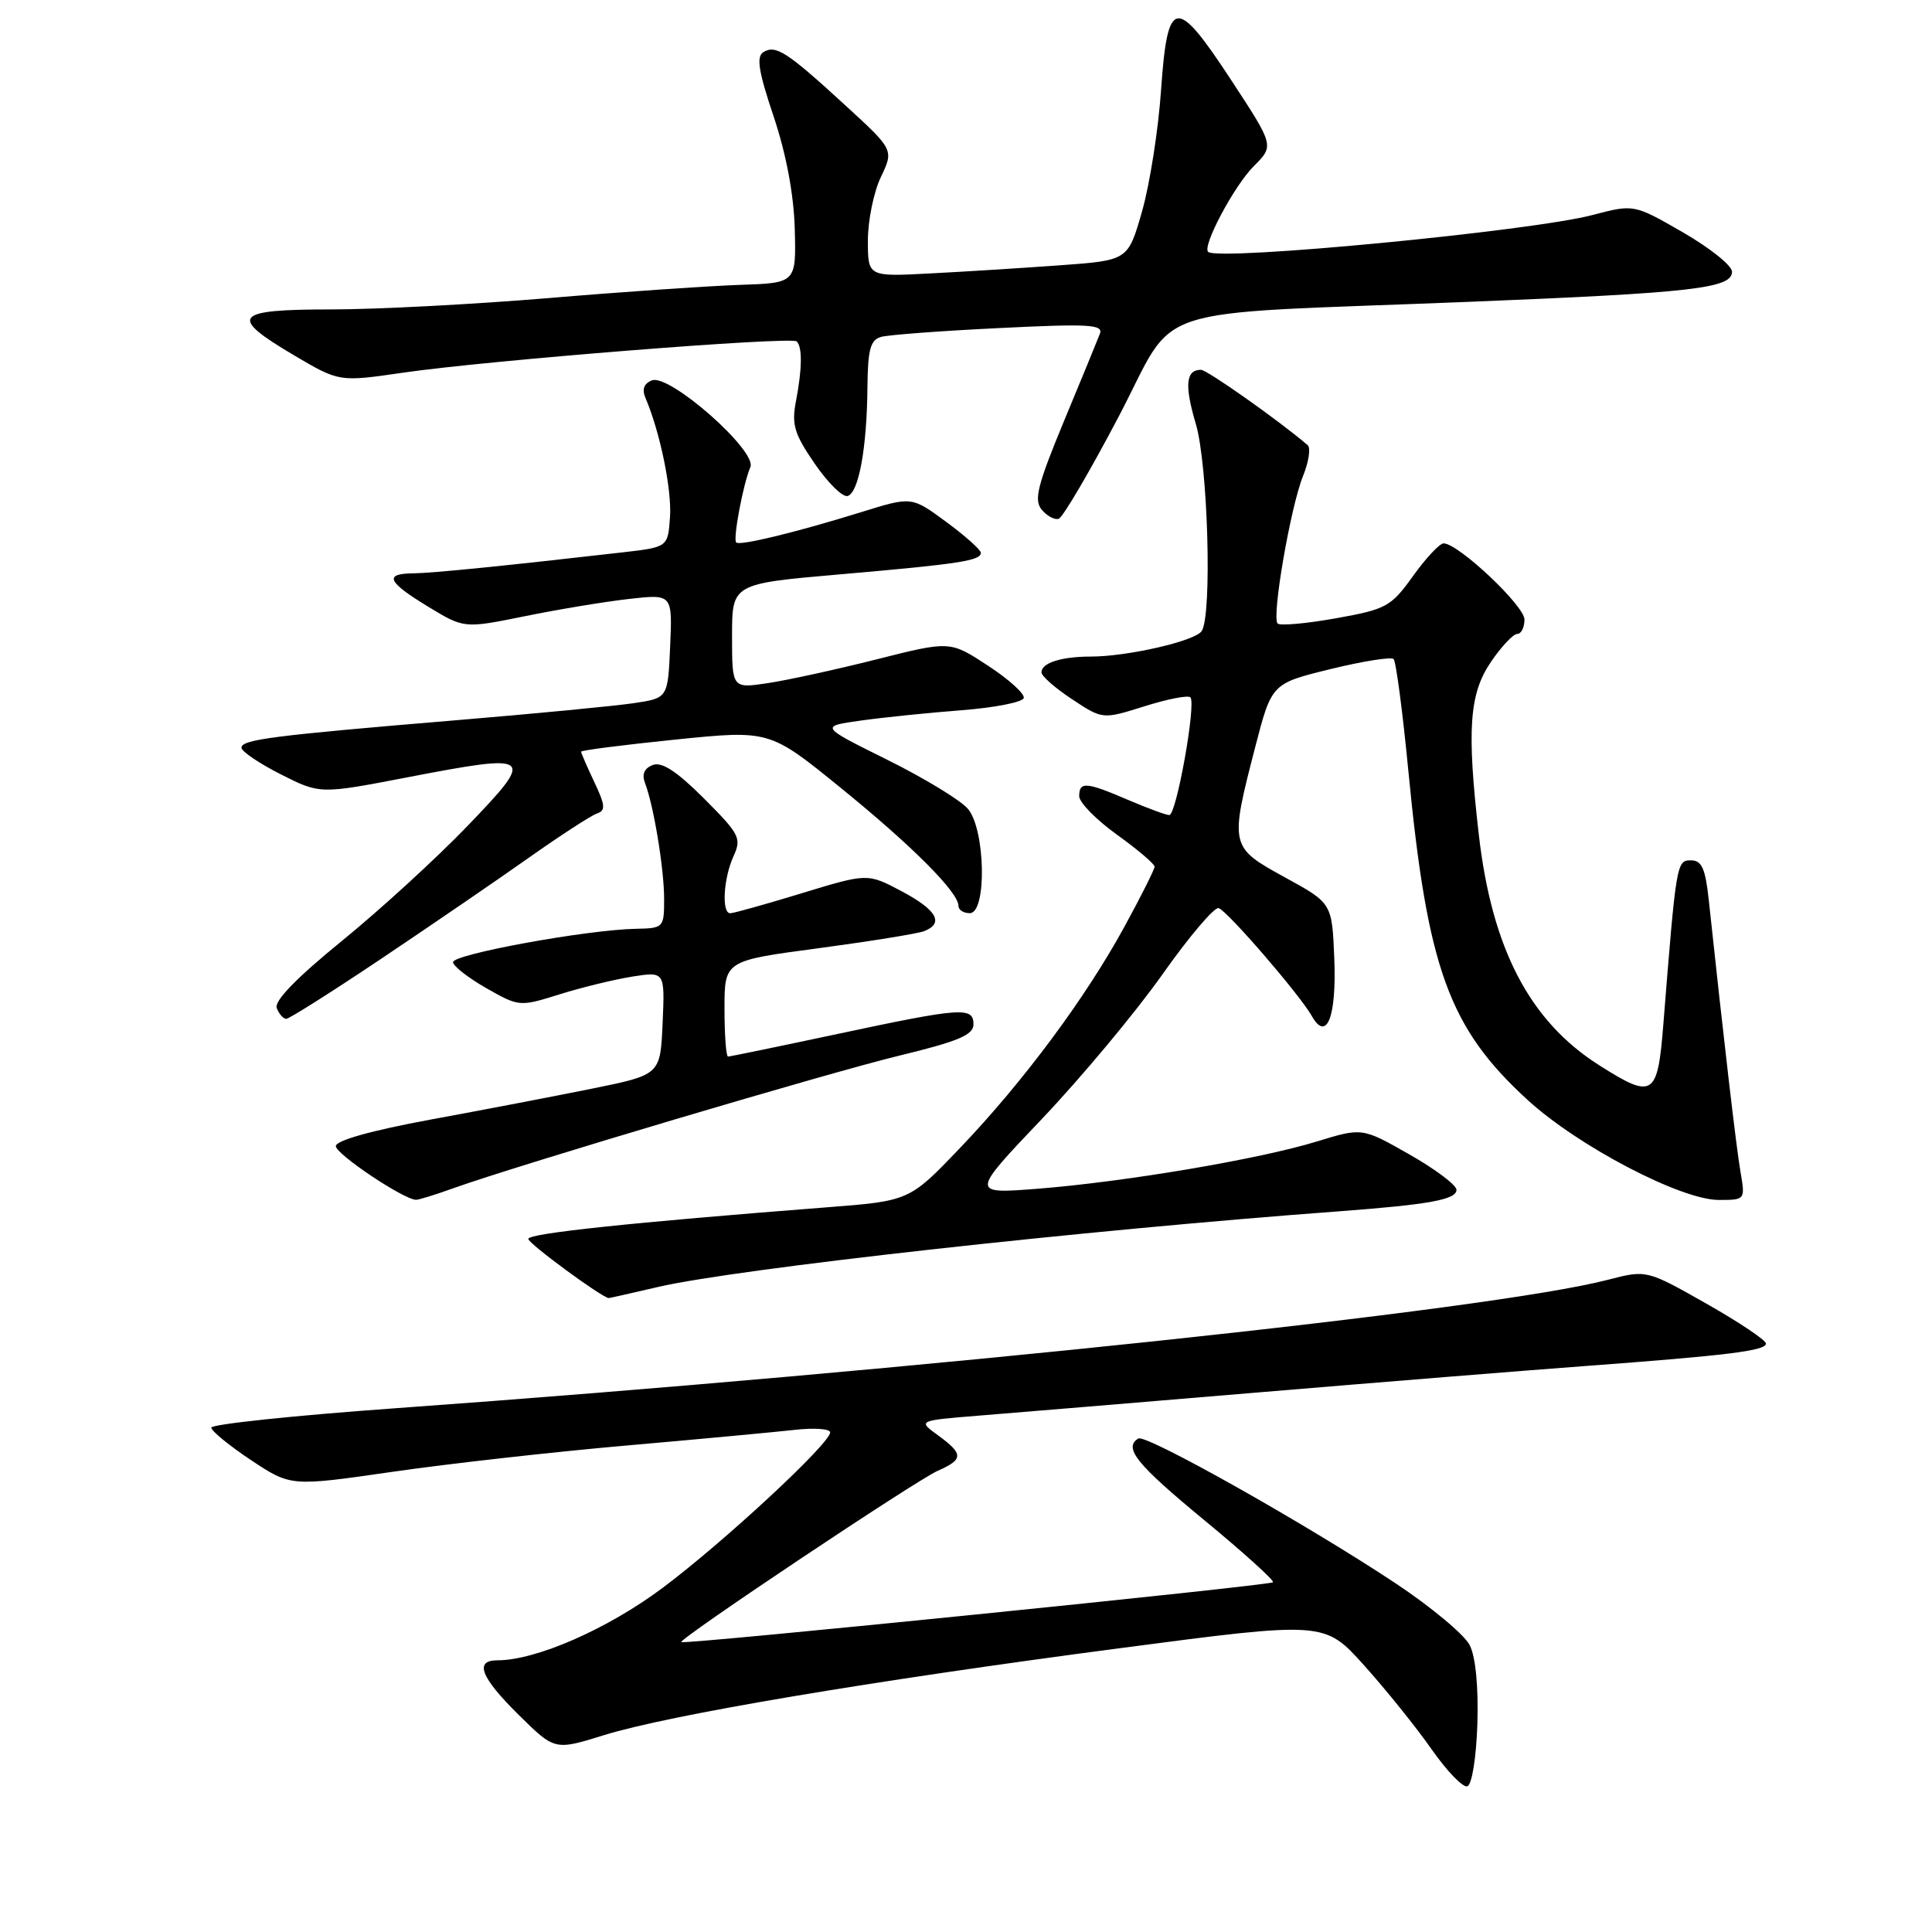 <?xml version="1.0" encoding="UTF-8" standalone="no"?>
<!DOCTYPE svg PUBLIC "-//W3C//DTD SVG 1.1//EN" "http://www.w3.org/Graphics/SVG/1.1/DTD/svg11.dtd" >
<svg xmlns="http://www.w3.org/2000/svg" xmlns:xlink="http://www.w3.org/1999/xlink" version="1.1" viewBox="0 0 256 256">
 <g >
 <path fill="currentColor"
d=" M 195.76 228.42 C 195.91 223.55 195.53 219.54 194.75 218.00 C 194.06 216.62 189.67 212.96 185.00 209.85 C 173.32 202.08 151.84 189.98 150.83 190.61 C 148.83 191.84 150.59 194.02 159.54 201.40 C 164.78 205.72 168.89 209.44 168.68 209.66 C 168.24 210.09 90.64 217.94 90.27 217.59 C 89.86 217.21 121.39 196.15 124.25 194.89 C 127.68 193.38 127.69 192.67 124.31 190.20 C 121.61 188.24 121.61 188.24 129.56 187.59 C 133.93 187.24 150.78 185.84 167.00 184.48 C 183.22 183.12 202.57 181.56 210.00 181.01 C 228.96 179.60 234.00 178.98 234.00 178.03 C 234.00 177.58 230.44 175.20 226.09 172.73 C 218.18 168.25 218.18 168.25 213.01 169.59 C 197.57 173.59 121.92 181.60 52.25 186.61 C 38.91 187.57 28.00 188.72 28.00 189.17 C 28.00 189.61 30.37 191.55 33.27 193.48 C 38.53 196.97 38.53 196.97 52.02 195.02 C 59.43 193.95 73.38 192.38 83.00 191.54 C 92.62 190.70 102.64 189.76 105.25 189.47 C 107.86 189.17 110.00 189.32 110.00 189.80 C 110.00 191.26 95.93 204.32 87.79 210.41 C 80.53 215.84 71.05 220.00 65.91 220.00 C 62.80 220.00 63.70 222.27 68.76 227.26 C 73.51 231.94 73.51 231.94 79.99 229.93 C 88.62 227.24 115.45 222.72 148.50 218.38 C 175.50 214.83 175.50 214.83 180.75 220.67 C 183.63 223.87 187.65 228.87 189.68 231.77 C 191.71 234.67 193.84 236.89 194.43 236.69 C 195.04 236.49 195.61 232.92 195.76 228.42 Z  M 87.19 170.53 C 97.63 168.11 143.34 163.03 177.50 160.50 C 189.39 159.61 193.00 158.95 192.99 157.66 C 192.99 157.02 190.17 154.91 186.74 152.96 C 180.50 149.41 180.50 149.41 174.50 151.25 C 166.89 153.59 149.15 156.59 137.55 157.51 C 128.59 158.21 128.59 158.21 138.10 148.22 C 143.32 142.72 150.49 134.12 154.03 129.11 C 157.57 124.09 160.93 120.14 161.48 120.33 C 162.66 120.72 172.23 131.81 173.81 134.61 C 175.79 138.13 177.11 134.77 176.80 126.99 C 176.50 119.67 176.50 119.67 170.25 116.25 C 162.96 112.25 162.93 112.12 166.31 99.04 C 168.50 90.57 168.50 90.57 176.29 88.66 C 180.58 87.61 184.35 87.01 184.66 87.33 C 184.98 87.65 185.86 94.34 186.62 102.20 C 189.14 128.37 191.99 136.22 202.45 145.78 C 209.15 151.90 222.73 159.00 227.75 159.00 C 231.26 159.00 231.26 158.99 230.62 155.25 C 230.06 152.01 228.40 137.76 226.42 119.25 C 225.97 115.07 225.49 114.00 224.06 114.00 C 222.15 114.00 222.11 114.29 220.40 135.75 C 219.64 145.32 219.05 145.69 211.90 141.15 C 202.69 135.31 197.69 125.72 195.95 110.60 C 194.35 96.68 194.68 91.94 197.54 87.73 C 198.93 85.68 200.51 84.00 201.04 84.00 C 201.57 84.00 202.00 83.14 202.00 82.09 C 202.00 80.26 193.23 72.00 191.28 72.00 C 190.76 72.00 188.94 73.95 187.23 76.33 C 184.31 80.40 183.70 80.73 177.00 81.93 C 173.08 82.63 169.61 82.94 169.29 82.62 C 168.48 81.81 170.99 67.21 172.66 63.07 C 173.42 61.19 173.70 59.35 173.27 58.98 C 169.46 55.72 159.94 49.00 159.13 49.00 C 157.13 49.00 156.93 51.04 158.45 56.16 C 160.06 61.57 160.63 81.50 159.23 83.62 C 158.37 84.94 149.39 87.00 144.53 87.00 C 140.62 87.00 138.00 87.84 138.00 89.09 C 138.00 89.58 139.82 91.18 142.05 92.65 C 146.10 95.33 146.10 95.33 151.64 93.59 C 154.68 92.63 157.43 92.09 157.73 92.40 C 158.53 93.19 155.88 108.00 154.94 108.00 C 154.51 108.00 152.07 107.10 149.50 106.00 C 143.91 103.60 143.00 103.53 143.00 105.50 C 143.00 106.33 145.25 108.62 148.00 110.60 C 150.75 112.57 152.99 114.48 152.99 114.84 C 152.98 115.20 151.19 118.78 149.00 122.78 C 143.85 132.23 135.58 143.36 127.20 152.12 C 120.50 159.13 120.50 159.13 109.50 159.98 C 83.51 162.00 70.00 163.43 70.00 164.16 C 70.00 164.78 79.84 172.00 80.67 172.00 C 80.79 172.00 83.72 171.34 87.19 170.53 Z  M 60.12 157.43 C 68.83 154.32 109.86 142.12 119.31 139.84 C 126.95 137.99 128.98 137.13 128.99 135.75 C 129.00 133.38 127.48 133.49 111.00 137.00 C 103.26 138.65 96.72 140.00 96.47 140.00 C 96.21 140.00 96.00 137.14 96.00 133.65 C 96.00 127.30 96.00 127.30 108.43 125.65 C 115.27 124.73 121.57 123.72 122.43 123.39 C 125.14 122.35 124.15 120.58 119.48 118.10 C 114.96 115.70 114.96 115.70 106.23 118.36 C 101.43 119.83 97.16 121.02 96.75 121.01 C 95.60 120.99 95.86 116.40 97.18 113.49 C 98.29 111.07 98.02 110.55 93.28 105.80 C 89.68 102.20 87.69 100.90 86.49 101.37 C 85.37 101.80 85.02 102.61 85.47 103.76 C 86.62 106.76 88.00 115.11 88.00 119.14 C 88.00 122.92 87.92 123.00 84.25 123.07 C 77.73 123.20 59.91 126.46 60.03 127.50 C 60.09 128.05 62.10 129.61 64.48 130.96 C 68.78 133.40 68.87 133.41 74.16 131.75 C 77.10 130.83 81.43 129.78 83.80 129.40 C 88.10 128.73 88.10 128.73 87.80 135.57 C 87.50 142.41 87.50 142.41 78.50 144.24 C 73.55 145.24 63.88 147.10 57.00 148.36 C 49.18 149.81 44.50 151.12 44.50 151.87 C 44.50 152.93 53.48 158.94 55.12 158.98 C 55.47 158.99 57.72 158.30 60.12 157.43 Z  M 50.57 127.00 C 57.13 122.60 65.92 116.59 70.09 113.64 C 74.27 110.69 78.32 108.06 79.09 107.80 C 80.27 107.40 80.21 106.71 78.75 103.63 C 77.79 101.60 77.00 99.78 77.00 99.60 C 77.00 99.42 82.62 98.70 89.48 98.00 C 101.97 96.73 101.97 96.73 111.42 104.41 C 120.90 112.11 127.00 118.23 127.00 120.03 C 127.00 120.57 127.67 121.00 128.50 121.00 C 130.78 121.00 130.58 109.91 128.25 107.17 C 127.29 106.04 122.48 103.11 117.56 100.67 C 108.63 96.24 108.63 96.24 114.06 95.48 C 117.05 95.06 123.06 94.44 127.42 94.11 C 131.78 93.77 135.48 93.05 135.65 92.50 C 135.82 91.95 133.69 90.02 130.92 88.21 C 125.89 84.91 125.89 84.91 116.18 87.36 C 110.84 88.71 104.34 90.13 101.73 90.52 C 97.00 91.23 97.00 91.23 97.00 84.29 C 97.00 77.35 97.00 77.35 111.25 76.11 C 127.15 74.73 130.02 74.29 129.96 73.23 C 129.94 72.83 127.87 70.99 125.36 69.14 C 120.80 65.78 120.80 65.78 114.15 67.85 C 105.45 70.55 98.02 72.35 97.55 71.88 C 97.10 71.43 98.46 64.17 99.43 61.89 C 100.33 59.74 88.72 49.51 86.39 50.40 C 85.31 50.82 85.04 51.59 85.54 52.76 C 87.46 57.25 89.03 64.88 88.78 68.50 C 88.50 72.50 88.50 72.50 82.50 73.19 C 66.97 74.97 57.26 75.95 54.75 75.97 C 50.83 76.01 51.32 77.10 56.75 80.40 C 61.50 83.28 61.50 83.28 69.50 81.66 C 73.90 80.76 80.11 79.73 83.30 79.37 C 89.10 78.71 89.10 78.71 88.80 85.61 C 88.50 92.50 88.50 92.50 84.00 93.17 C 81.53 93.54 70.95 94.56 60.50 95.43 C 36.07 97.47 32.00 97.99 32.00 99.08 C 32.00 99.57 34.34 101.15 37.20 102.60 C 42.40 105.23 42.40 105.23 53.98 103.00 C 70.73 99.78 71.01 100.01 62.00 109.39 C 57.88 113.68 50.36 120.56 45.31 124.67 C 39.31 129.55 36.31 132.64 36.67 133.57 C 36.97 134.36 37.54 135.00 37.93 135.00 C 38.32 135.00 44.01 131.40 50.57 127.00 Z  M 148.19 55.28 C 156.24 39.97 150.84 41.75 194.50 40.00 C 224.34 38.80 229.50 38.21 229.50 36.00 C 229.50 35.19 226.57 32.85 223.00 30.79 C 216.50 27.05 216.50 27.05 211.02 28.49 C 202.96 30.62 161.49 34.60 160.09 33.38 C 159.26 32.65 163.52 24.63 166.13 22.02 C 168.84 19.31 168.84 19.31 163.17 10.66 C 155.79 -0.60 154.71 -0.44 153.84 12.01 C 153.48 17.23 152.35 24.42 151.33 28.00 C 149.47 34.50 149.47 34.50 140.49 35.15 C 135.54 35.51 127.79 36.00 123.25 36.23 C 115.00 36.67 115.00 36.67 115.00 31.87 C 115.00 29.23 115.77 25.44 116.72 23.46 C 118.44 19.85 118.44 19.85 111.97 13.92 C 104.26 6.85 102.79 5.90 101.15 6.91 C 100.19 7.50 100.51 9.48 102.51 15.43 C 104.18 20.42 105.18 25.73 105.31 30.34 C 105.50 37.50 105.50 37.50 98.00 37.75 C 93.88 37.89 82.47 38.67 72.66 39.50 C 62.84 40.32 49.90 41.00 43.91 41.00 C 30.92 41.00 30.19 41.90 38.98 47.09 C 44.95 50.61 44.95 50.61 53.35 49.39 C 64.47 47.76 104.88 44.55 105.57 45.24 C 106.33 45.99 106.29 48.89 105.47 53.15 C 104.87 56.26 105.24 57.49 107.97 61.46 C 109.73 64.02 111.69 65.94 112.33 65.72 C 113.80 65.23 114.87 59.32 114.94 51.32 C 114.99 46.31 115.33 45.04 116.75 44.64 C 117.71 44.37 124.75 43.84 132.40 43.47 C 144.31 42.88 146.22 42.99 145.74 44.23 C 145.44 45.02 143.29 50.25 140.97 55.83 C 137.47 64.28 136.97 66.26 138.03 67.53 C 138.73 68.38 139.75 68.92 140.29 68.74 C 140.83 68.56 144.39 62.50 148.19 55.28 Z "/>
</g>
</svg>